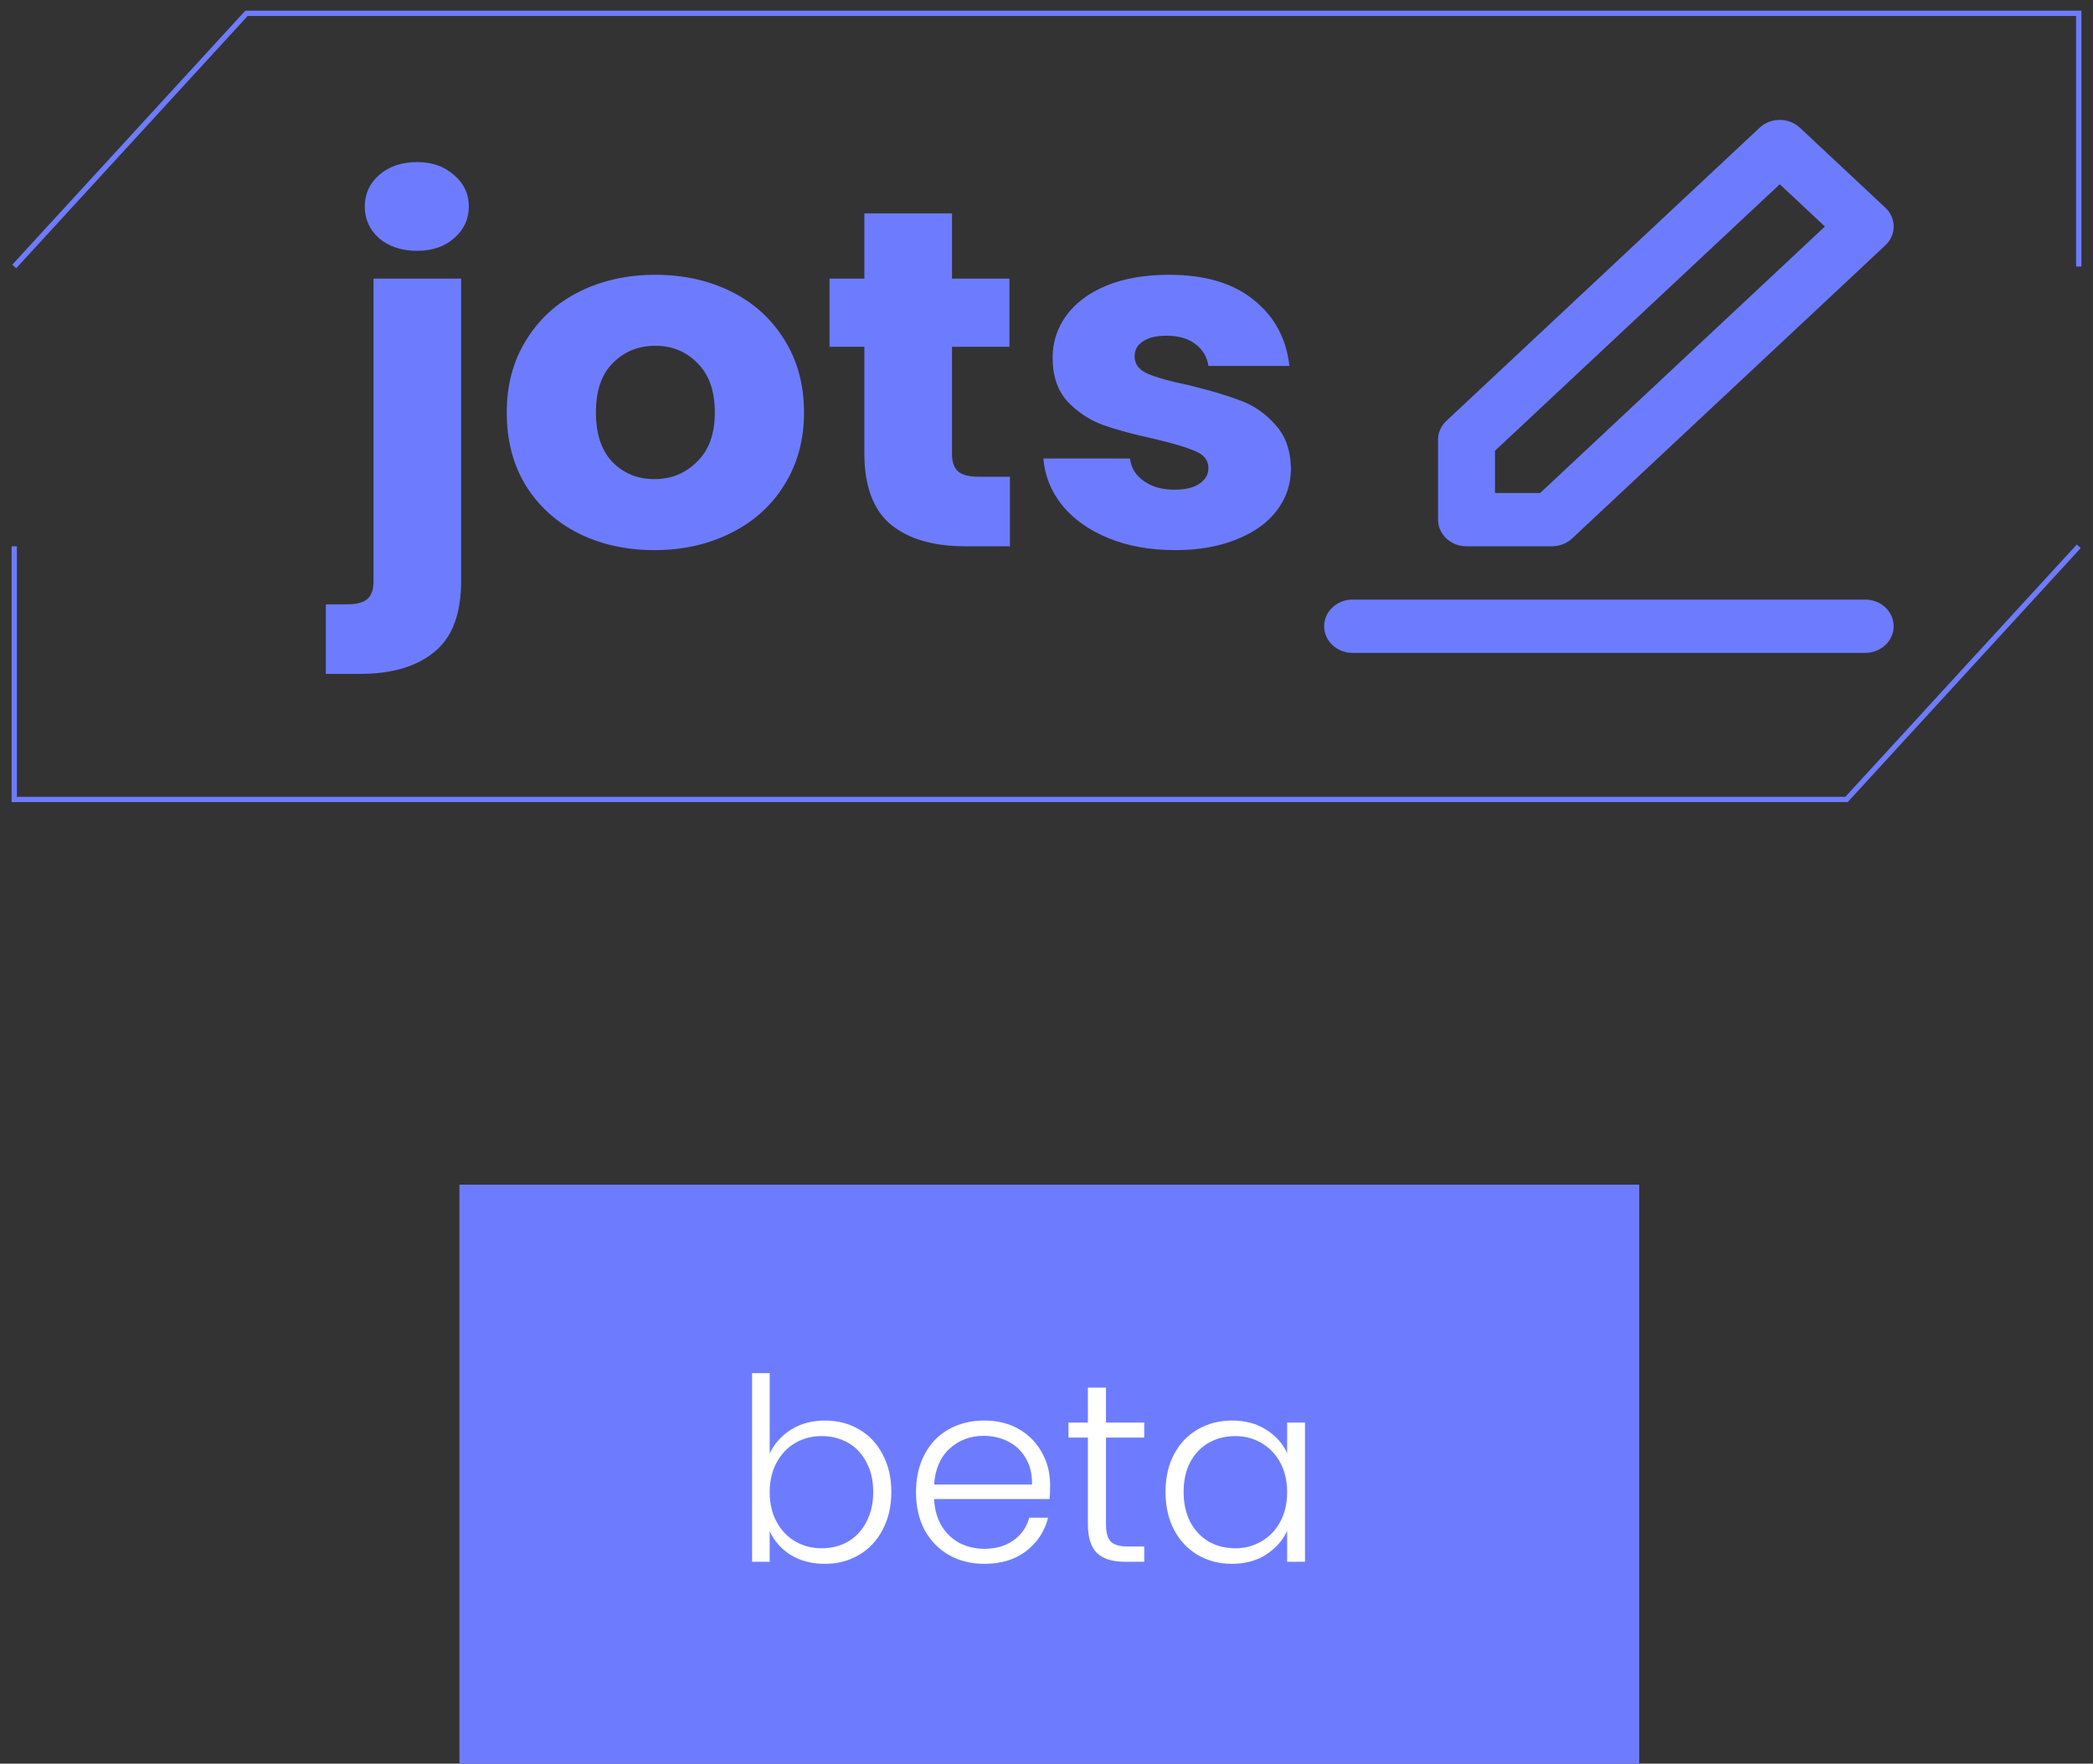 <svg width="394" height="332" viewBox="0 0 394 332" fill="none" xmlns="http://www.w3.org/2000/svg">
<rect x="0" y="0" width="394" height="332" fill="#333333" stroke="none"/>
<path fill-rule="evenodd" clip-rule="evenodd" d="M351.116 112.869C354.077 112.869 356.476 115.115 356.476 117.885C356.476 120.656 354.077 122.902 351.116 122.902H254.626C251.665 122.902 249.265 120.656 249.265 117.885C249.265 115.115 251.665 112.869 254.626 112.869H351.116ZM272.278 79.223L331.244 24.043C333.177 22.235 336.216 22.096 338.32 23.626L338.824 24.043L354.906 39.092C356.838 40.901 356.988 43.746 355.353 45.714L354.906 46.186L295.94 101.367C295.103 102.151 294.015 102.648 292.855 102.792L292.15 102.836H276.068C273.318 102.836 271.053 100.9 270.742 98.404L270.708 97.82V82.77C270.708 81.662 271.099 80.591 271.812 79.721L272.278 79.223ZM335.034 34.684L281.429 84.848V92.803H289.93L343.536 42.639L335.034 34.684Z" fill="#6D7CFF"/>
<path d="M78.511 47.214C75.616 47.214 73.236 46.432 71.37 44.867C69.569 43.241 68.669 41.255 68.669 38.907C68.669 36.499 69.569 34.513 71.37 32.948C73.236 31.322 75.616 30.51 78.511 30.51C81.341 30.51 83.657 31.322 85.458 32.948C87.323 34.513 88.256 36.499 88.256 38.907C88.256 41.255 87.323 43.241 85.458 44.867C83.657 46.432 81.341 47.214 78.511 47.214ZM86.809 109.337C86.809 115.538 85.136 119.992 81.791 122.701C78.446 125.47 73.783 126.855 67.8 126.855H61.335V113.762H65.291C67.093 113.762 68.379 113.431 69.151 112.769C69.923 112.106 70.309 111.023 70.309 109.518V52.452H86.809V109.337ZM123.18 103.558C117.905 103.558 113.145 102.505 108.9 100.398C104.718 98.291 101.406 95.281 98.961 91.369C96.581 87.456 95.391 82.881 95.391 77.644C95.391 72.467 96.613 67.922 99.058 64.009C101.502 60.036 104.847 56.996 109.093 54.889C113.338 52.783 118.098 51.729 123.373 51.729C128.648 51.729 133.408 52.783 137.653 54.889C141.899 56.996 145.244 60.036 147.688 64.009C150.133 67.922 151.355 72.467 151.355 77.644C151.355 82.821 150.101 87.396 147.592 91.369C145.148 95.281 141.77 98.291 137.461 100.398C133.215 102.505 128.455 103.558 123.18 103.558ZM123.18 90.195C126.332 90.195 129.002 89.111 131.189 86.944C133.44 84.777 134.566 81.677 134.566 77.644C134.566 73.611 133.472 70.51 131.285 68.343C129.162 66.176 126.525 65.093 123.373 65.093C120.157 65.093 117.487 66.176 115.364 68.343C113.242 70.45 112.18 73.55 112.18 77.644C112.18 81.677 113.209 84.777 115.268 86.944C117.391 89.111 120.028 90.195 123.18 90.195ZM190.117 89.743V102.836H181.722C175.74 102.836 171.076 101.482 167.731 98.773C164.386 96.004 162.714 91.519 162.714 85.319V65.273H156.152V52.452H162.714V40.171H179.214V52.452H190.02V65.273H179.214V85.499C179.214 87.004 179.599 88.088 180.371 88.75C181.143 89.412 182.43 89.743 184.231 89.743H190.117ZM221.211 103.558C216.515 103.558 212.334 102.806 208.667 101.301C205 99.796 202.106 97.749 199.983 95.161C197.86 92.512 196.67 89.563 196.413 86.312H212.72C212.913 88.058 213.781 89.472 215.325 90.556C216.869 91.639 218.766 92.181 221.018 92.181C223.076 92.181 224.652 91.82 225.746 91.098C226.904 90.315 227.483 89.322 227.483 88.118C227.483 86.673 226.678 85.62 225.07 84.958C223.462 84.235 220.857 83.453 217.255 82.61C213.395 81.767 210.179 80.894 207.606 79.992C205.033 79.028 202.813 77.553 200.948 75.567C199.082 73.52 198.15 70.781 198.15 67.35C198.15 64.461 198.986 61.842 200.658 59.495C202.395 57.087 204.904 55.19 208.185 53.806C211.53 52.421 215.486 51.729 220.053 51.729C226.807 51.729 232.114 53.294 235.974 56.425C239.898 59.555 242.149 63.708 242.728 68.885H227.483C227.225 67.139 226.389 65.755 224.974 64.732C223.623 63.708 221.822 63.197 219.57 63.197C217.641 63.197 216.161 63.558 215.132 64.28C214.103 64.942 213.588 65.875 213.588 67.079C213.588 68.524 214.392 69.608 216 70.33C217.673 71.052 220.246 71.775 223.719 72.497C227.708 73.46 230.956 74.423 233.465 75.386C235.974 76.289 238.161 77.794 240.026 79.901C241.956 81.948 242.953 84.717 243.017 88.208C243.017 91.158 242.117 93.807 240.316 96.154C238.579 98.442 236.038 100.248 232.693 101.572C229.412 102.896 225.585 103.558 221.211 103.558Z" fill="#6D7CFF"/>
<path d="M2.68 102.836V150.492H347.599L391.32 102.836" stroke="#6D7CFF"/>
<path d="M391.32 50.164V2.508L46.402 2.508L2.68 50.164" stroke="#6D7CFF"/>
<rect x="86.488" y="223" width="222.092" height="109" fill="#6D7CFF"/>
<path d="M144.892 273.6C145.756 271.776 147.084 270.288 148.876 269.136C150.7 267.984 152.844 267.408 155.308 267.408C157.708 267.408 159.852 267.968 161.74 269.088C163.628 270.176 165.1 271.744 166.156 273.792C167.244 275.808 167.788 278.16 167.788 280.848C167.788 283.536 167.244 285.904 166.156 287.952C165.1 290 163.612 291.584 161.692 292.704C159.804 293.824 157.676 294.384 155.308 294.384C152.812 294.384 150.652 293.824 148.828 292.704C147.036 291.552 145.724 290.064 144.892 288.24V294H141.58V258.48H144.892V273.6ZM164.38 280.848C164.38 278.672 163.948 276.8 163.084 275.232C162.252 273.632 161.1 272.416 159.628 271.584C158.156 270.752 156.492 270.336 154.636 270.336C152.844 270.336 151.196 270.768 149.692 271.632C148.22 272.496 147.052 273.728 146.188 275.328C145.324 276.928 144.892 278.784 144.892 280.896C144.892 283.008 145.324 284.864 146.188 286.464C147.052 288.064 148.22 289.296 149.692 290.16C151.196 291.024 152.844 291.456 154.636 291.456C156.492 291.456 158.156 291.04 159.628 290.208C161.1 289.344 162.252 288.112 163.084 286.512C163.948 284.88 164.38 282.992 164.38 280.848ZM197.682 279.552C197.682 280.704 197.65 281.584 197.586 282.192H175.842C175.938 284.176 176.418 285.872 177.282 287.28C178.146 288.688 179.282 289.76 180.69 290.496C182.098 291.2 183.634 291.552 185.298 291.552C187.474 291.552 189.298 291.024 190.77 289.968C192.274 288.912 193.266 287.488 193.746 285.696H197.298C196.658 288.256 195.282 290.352 193.17 291.984C191.09 293.584 188.466 294.384 185.298 294.384C182.834 294.384 180.626 293.84 178.674 292.752C176.722 291.632 175.186 290.064 174.066 288.048C172.978 286 172.434 283.616 172.434 280.896C172.434 278.176 172.978 275.792 174.066 273.744C175.154 271.696 176.674 270.128 178.626 269.04C180.578 267.952 182.802 267.408 185.298 267.408C187.794 267.408 189.97 267.952 191.826 269.04C193.714 270.128 195.154 271.6 196.146 273.456C197.17 275.28 197.682 277.312 197.682 279.552ZM194.274 279.456C194.306 277.504 193.906 275.84 193.074 274.464C192.274 273.088 191.17 272.048 189.762 271.344C188.354 270.64 186.818 270.288 185.154 270.288C182.658 270.288 180.53 271.088 178.77 272.688C177.01 274.288 176.034 276.544 175.842 279.456H194.274ZM208.198 270.624V286.896C208.198 288.496 208.502 289.6 209.11 290.208C209.718 290.816 210.79 291.12 212.326 291.12H215.398V294H211.798C209.43 294 207.67 293.456 206.518 292.368C205.366 291.248 204.79 289.424 204.79 286.896V270.624H201.142V267.792H204.79V261.216H208.198V267.792H215.398V270.624H208.198ZM219.403 280.848C219.403 278.16 219.931 275.808 220.987 273.792C222.075 271.744 223.563 270.176 225.451 269.088C227.371 267.968 229.531 267.408 231.931 267.408C234.427 267.408 236.571 267.984 238.363 269.136C240.187 270.288 241.499 271.76 242.299 273.552V267.792H245.659V294H242.299V288.192C241.467 289.984 240.139 291.472 238.315 292.656C236.523 293.808 234.379 294.384 231.883 294.384C229.515 294.384 227.371 293.824 225.451 292.704C223.563 291.584 222.075 290 220.987 287.952C219.931 285.904 219.403 283.536 219.403 280.848ZM242.299 280.896C242.299 278.784 241.867 276.928 241.003 275.328C240.139 273.728 238.955 272.496 237.451 271.632C235.979 270.768 234.347 270.336 232.555 270.336C230.699 270.336 229.035 270.752 227.563 271.584C226.091 272.416 224.923 273.632 224.059 275.232C223.227 276.8 222.811 278.672 222.811 280.848C222.811 282.992 223.227 284.88 224.059 286.512C224.923 288.112 226.091 289.344 227.563 290.208C229.035 291.04 230.699 291.456 232.555 291.456C234.347 291.456 235.979 291.024 237.451 290.16C238.955 289.296 240.139 288.064 241.003 286.464C241.867 284.864 242.299 283.008 242.299 280.896Z" fill="white"/>
</svg>
